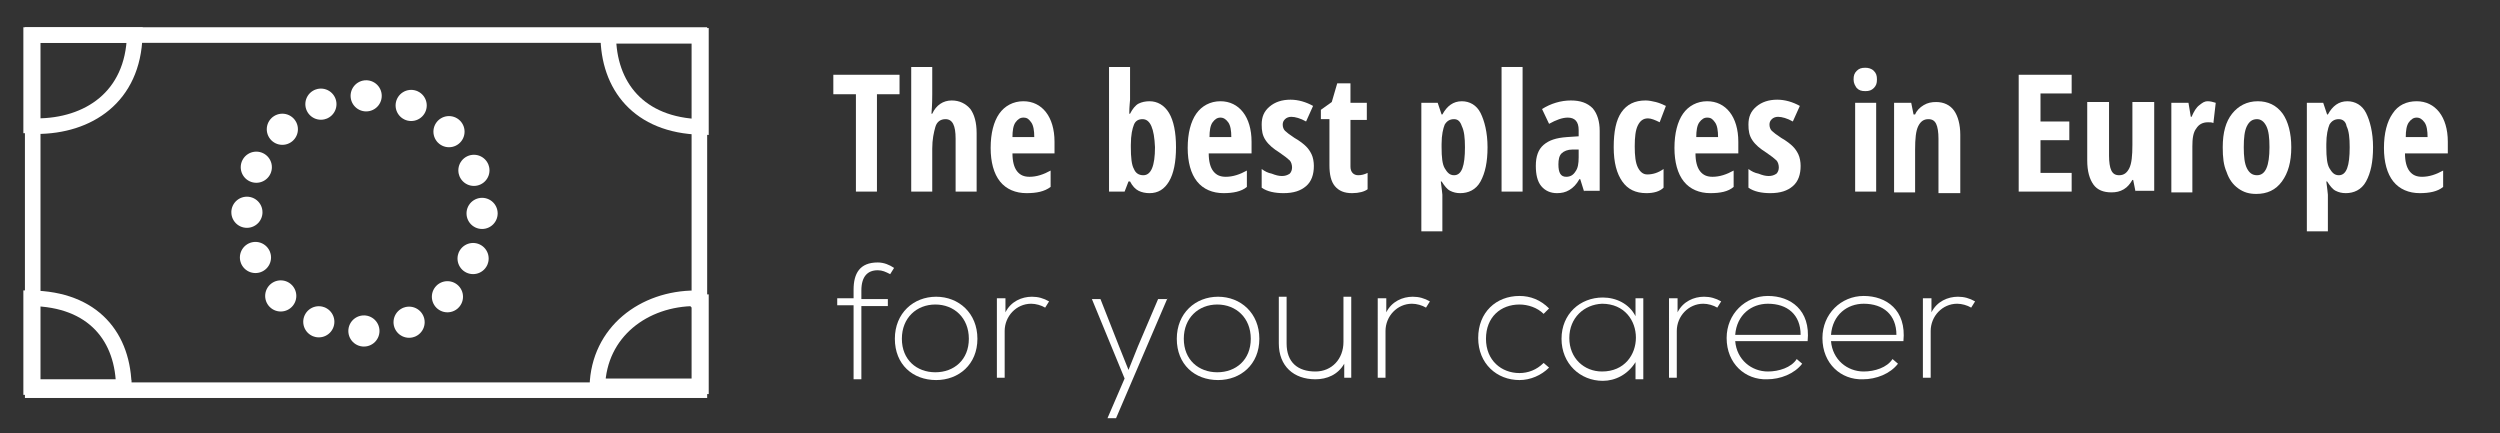<?xml version="1.0" encoding="utf-8"?>
<!-- Generator: Adobe Illustrator 18.0.0, SVG Export Plug-In . SVG Version: 6.00 Build 0)  -->
<!DOCTYPE svg PUBLIC "-//W3C//DTD SVG 1.0//EN" "http://www.w3.org/TR/2001/REC-SVG-20010904/DTD/svg10.dtd">
<svg version="1.0" id="Layer_1" xmlns="http://www.w3.org/2000/svg" xmlns:xlink="http://www.w3.org/1999/xlink" x="0px" y="0px"
	 width="321px" height="55.6px" viewBox="0 0 321 55.6" enable-background="new 0 0 321 55.6" xml:space="preserve">
<rect x="0" y="0" width="321" height="55.6" fill="#333333" stroke="none"/>
<g>
	<g>
		<path fill="#FFFFFF" d="M112.7,24.6h-2.8V12.1H107V9.6h8.5v2.5h-2.9V24.6z"/>
		<path fill="#FFFFFF" d="M122.7,24.6v-6.8c0-1.7-0.4-2.5-1.3-2.5c-0.6,0-1.1,0.3-1.3,1s-0.4,1.6-0.4,2.8v5.5H117v-16h2.7v3.5
			c0,0.5,0,1.3-0.1,2.5h0.1c0.5-1.1,1.4-1.7,2.5-1.7c1,0,1.8,0.4,2.4,1.1c0.5,0.7,0.8,1.7,0.8,3.1v7.5H122.7z"/>
		<path fill="#FFFFFF" d="M131.8,24.8c-1.4,0-2.6-0.5-3.4-1.5c-0.8-1-1.2-2.5-1.2-4.3c0-1.9,0.4-3.4,1.1-4.4s1.8-1.6,3.1-1.6
			c1.2,0,2.2,0.5,2.9,1.4s1.1,2.2,1.1,3.8v1.5H130c0,1,0.2,1.8,0.6,2.3c0.4,0.5,0.9,0.7,1.6,0.7c0.9,0,1.8-0.3,2.7-0.8V24
			C134.1,24.6,133.1,24.8,131.8,24.8z M131.4,15.1c-0.4,0-0.7,0.2-1,0.6c-0.3,0.4-0.4,1.1-0.4,1.9h2.8c0-0.8-0.1-1.5-0.4-1.9
			S131.9,15.1,131.4,15.1z"/>
		<path fill="#FFFFFF" d="M147.6,13c1,0,1.9,0.5,2.5,1.5s0.9,2.5,0.9,4.4c0,1.9-0.3,3.4-0.9,4.4c-0.6,1-1.4,1.5-2.5,1.5
			c-0.5,0-1-0.1-1.4-0.3c-0.4-0.2-0.8-0.6-1.1-1.2h-0.2l-0.5,1.3h-2v-16h2.7v3.7c0,0.2,0,0.3,0,0.5s-0.1,0.8-0.1,1.8h0.1
			c0.3-0.6,0.7-1.1,1.1-1.3S147.1,13,147.6,13z M146.7,15.3c-0.5,0-0.9,0.2-1.1,0.7c-0.2,0.5-0.4,1.3-0.4,2.6v0.3
			c0,1.3,0.1,2.3,0.4,2.8c0.2,0.5,0.6,0.8,1.2,0.8c1,0,1.5-1.2,1.5-3.6C148.2,16.5,147.7,15.3,146.7,15.3z"/>
		<path fill="#FFFFFF" d="M157.1,24.8c-1.4,0-2.6-0.5-3.4-1.5c-0.8-1-1.2-2.5-1.2-4.3c0-1.9,0.4-3.4,1.1-4.4s1.8-1.6,3.1-1.6
			c1.2,0,2.2,0.5,2.9,1.4s1.1,2.2,1.1,3.8v1.5h-5.5c0,1,0.2,1.8,0.6,2.3c0.4,0.5,0.9,0.7,1.6,0.7c0.9,0,1.8-0.3,2.7-0.8V24
			C159.4,24.6,158.3,24.8,157.1,24.8z M156.7,15.1c-0.4,0-0.7,0.2-1,0.6c-0.3,0.4-0.4,1.1-0.4,1.9h2.8c0-0.8-0.1-1.5-0.4-1.9
			S157.1,15.1,156.7,15.1z"/>
		<path fill="#FFFFFF" d="M168.7,21.3c0,1.1-0.3,2-1,2.6c-0.7,0.6-1.6,0.9-2.9,0.9c-1.1,0-2.1-0.2-2.8-0.7v-2.4
			c0.4,0.3,0.8,0.5,1.3,0.6c0.5,0.2,0.9,0.3,1.3,0.3c0.4,0,0.7-0.1,1-0.3c0.2-0.2,0.3-0.5,0.3-0.8c0-0.3-0.1-0.7-0.3-0.9
			s-0.7-0.6-1.3-1c-0.8-0.5-1.4-1-1.8-1.6c-0.4-0.6-0.5-1.2-0.5-2c0-1,0.3-1.7,1-2.3c0.7-0.6,1.6-0.9,2.7-0.9c1,0,2,0.3,2.9,0.8
			l-0.9,2c-0.7-0.4-1.4-0.6-1.9-0.6c-0.3,0-0.6,0.1-0.8,0.3c-0.2,0.2-0.3,0.4-0.3,0.7c0,0.3,0.1,0.6,0.3,0.8
			c0.2,0.2,0.6,0.5,1.2,0.9c0.7,0.4,1.2,0.8,1.5,1.1s0.5,0.6,0.7,1S168.7,20.8,168.7,21.3z"/>
		<path fill="#FFFFFF" d="M174.4,22.5c0.4,0,0.8-0.1,1.2-0.3v2.1c-0.4,0.3-1.1,0.5-2,0.5c-1,0-1.7-0.3-2.2-0.9s-0.7-1.5-0.7-2.7
			v-5.9h-1.1v-1.2l1.4-1l0.7-2.4h1.7v2.5h2.1v2.2h-2.1v6C173.4,22.1,173.8,22.5,174.4,22.5z"/>
		<path fill="#FFFFFF" d="M187.5,24.8c-0.5,0-0.9-0.1-1.3-0.3c-0.4-0.2-0.7-0.6-1.1-1.2H185c0.1,0.9,0.2,1.5,0.2,1.7v4.7h-2.7V13.2
			h2.1l0.5,1.5h0.1c0.6-1.1,1.4-1.7,2.5-1.7c1,0,1.9,0.5,2.4,1.5s0.9,2.5,0.9,4.4c0,1.9-0.3,3.3-0.9,4.4S188.5,24.8,187.5,24.8z
			 M186.7,15.3c-0.5,0-0.9,0.2-1.2,0.7c-0.2,0.5-0.4,1.3-0.4,2.5v0.4c0,1.3,0.1,2.2,0.4,2.7s0.6,0.9,1.2,0.9c1,0,1.4-1.2,1.4-3.6
			c0-1.2-0.1-2.1-0.4-2.7C187.5,15.6,187.2,15.3,186.7,15.3z"/>
		<path fill="#FFFFFF" d="M195.5,24.6h-2.7v-16h2.7V24.6z"/>
		<path fill="#FFFFFF" d="M203.4,24.6l-0.5-1.6h-0.1c-0.4,0.7-0.8,1.1-1.3,1.4s-1,0.4-1.6,0.4c-0.8,0-1.5-0.3-2-0.9
			c-0.5-0.6-0.7-1.5-0.7-2.6c0-1.2,0.3-2.1,1-2.7c0.7-0.6,1.6-0.9,3-1l1.5-0.1v-0.8c0-1.1-0.5-1.6-1.4-1.6c-0.7,0-1.5,0.3-2.4,0.8
			L198,14c1.1-0.7,2.4-1.1,3.7-1.1c1.2,0,2.1,0.3,2.8,1c0.6,0.7,0.9,1.7,0.9,2.9v7.7H203.4z M201.1,22.7c0.5,0,0.9-0.2,1.2-0.7
			c0.3-0.4,0.4-1,0.4-1.8v-1l-0.8,0c-0.6,0-1.1,0.2-1.4,0.5c-0.3,0.3-0.4,0.8-0.4,1.4C200.1,22.2,200.4,22.7,201.1,22.7z"/>
		<path fill="#FFFFFF" d="M211.4,24.8c-1.4,0-2.4-0.5-3.1-1.5s-1.1-2.4-1.1-4.4c0-2,0.3-3.5,1-4.5c0.7-1,1.7-1.5,3.1-1.5
			c0.4,0,0.9,0.1,1.3,0.2s0.9,0.3,1.3,0.5l-0.8,2.1c-0.6-0.3-1.1-0.5-1.5-0.5c-0.6,0-1,0.3-1.3,0.9c-0.3,0.6-0.4,1.5-0.4,2.7
			c0,1.2,0.1,2.1,0.4,2.7c0.3,0.6,0.7,0.9,1.2,0.9c0.7,0,1.4-0.2,2.1-0.7v2.4C213.1,24.6,212.3,24.8,211.4,24.8z"/>
		<path fill="#FFFFFF" d="M219.6,24.8c-1.4,0-2.6-0.5-3.4-1.5c-0.8-1-1.2-2.5-1.2-4.3c0-1.9,0.4-3.4,1.1-4.4s1.8-1.6,3.1-1.6
			c1.2,0,2.2,0.5,2.9,1.4s1.1,2.2,1.1,3.8v1.5h-5.5c0,1,0.2,1.8,0.6,2.3c0.4,0.5,0.9,0.7,1.6,0.7c0.9,0,1.8-0.3,2.7-0.8V24
			C221.9,24.6,220.9,24.8,219.6,24.8z M219.2,15.1c-0.4,0-0.7,0.2-1,0.6c-0.3,0.4-0.4,1.1-0.4,1.9h2.8c0-0.8-0.1-1.5-0.4-1.9
			S219.7,15.1,219.2,15.1z"/>
		<path fill="#FFFFFF" d="M231.2,21.3c0,1.1-0.3,2-1,2.6c-0.7,0.6-1.6,0.9-2.9,0.9c-1.1,0-2.1-0.2-2.8-0.7v-2.4
			c0.4,0.3,0.8,0.5,1.3,0.6c0.5,0.2,0.9,0.3,1.3,0.3c0.4,0,0.7-0.1,1-0.3c0.2-0.2,0.3-0.5,0.3-0.8c0-0.3-0.1-0.7-0.3-0.9
			s-0.7-0.6-1.3-1c-0.8-0.5-1.4-1-1.8-1.6c-0.4-0.6-0.5-1.2-0.5-2c0-1,0.3-1.7,1-2.3c0.7-0.6,1.6-0.9,2.7-0.9c1,0,2,0.3,2.9,0.8
			l-0.9,2c-0.7-0.4-1.4-0.6-1.9-0.6c-0.3,0-0.6,0.1-0.8,0.3c-0.2,0.2-0.3,0.4-0.3,0.7c0,0.3,0.1,0.6,0.3,0.8
			c0.2,0.2,0.6,0.5,1.2,0.9c0.7,0.4,1.2,0.8,1.5,1.1s0.5,0.6,0.7,1S231.2,20.8,231.2,21.3z"/>
		<path fill="#FFFFFF" d="M238,10.2c0-0.5,0.1-0.8,0.4-1.1c0.3-0.3,0.6-0.4,1.1-0.4c0.4,0,0.8,0.1,1.1,0.4c0.3,0.3,0.4,0.6,0.4,1.1
			c0,0.5-0.1,0.8-0.4,1.1c-0.3,0.3-0.6,0.4-1.1,0.4c-0.5,0-0.8-0.1-1.1-0.4C238.2,11,238,10.7,238,10.2z M240.9,24.6h-2.7V13.2h2.7
			V24.6z"/>
		<path fill="#FFFFFF" d="M248.9,24.6v-6.8c0-0.8-0.1-1.5-0.3-1.9s-0.5-0.6-1-0.6c-0.6,0-1,0.3-1.3,0.9c-0.3,0.6-0.4,1.6-0.4,3v5.5
			h-2.7V13.2h2.2l0.3,1.5h0.2c0.2-0.5,0.6-0.9,1.1-1.2c0.5-0.3,1-0.4,1.6-0.4c1,0,1.8,0.4,2.3,1.1c0.5,0.7,0.8,1.8,0.8,3.1v7.5
			H248.9z"/>
		<path fill="#FFFFFF" d="M266,24.6h-6.8v-15h6.8V12h-4v3.6h3.7V18H262v4.2h4V24.6z"/>
		<path fill="#FFFFFF" d="M274.2,24.6l-0.3-1.5h-0.1c-0.3,0.5-0.6,0.9-1.1,1.2c-0.5,0.3-1,0.4-1.6,0.4c-1,0-1.8-0.3-2.3-1
			s-0.8-1.7-0.8-3.1v-7.5h2.8V20c0,0.8,0.1,1.5,0.3,1.9s0.5,0.6,1,0.6c0.6,0,1-0.3,1.3-0.9c0.3-0.6,0.4-1.6,0.4-3v-5.5h2.8v11.4
			H274.2z"/>
		<path fill="#FFFFFF" d="M283.5,13c0.3,0,0.7,0.1,1,0.2l-0.3,2.6c-0.2-0.1-0.4-0.1-0.7-0.1c-0.7,0-1.2,0.3-1.5,0.8
			c-0.4,0.5-0.5,1.3-0.5,2.3v5.9h-2.7V13.2h2.2l0.3,1.8h0.1c0.3-0.7,0.6-1.2,1-1.5S283,13,283.5,13z"/>
		<path fill="#FFFFFF" d="M294.2,18.9c0,1.9-0.4,3.3-1.2,4.4s-1.9,1.6-3.3,1.6c-0.9,0-1.6-0.2-2.3-0.7s-1.2-1.2-1.5-2.1
			c-0.4-0.9-0.5-1.9-0.5-3.2c0-1.9,0.4-3.3,1.2-4.3s1.9-1.6,3.3-1.6c1.3,0,2.4,0.5,3.2,1.6C293.8,15.6,294.2,17.1,294.2,18.9z
			 M288.1,18.9c0,1.2,0.1,2.1,0.4,2.7s0.7,0.9,1.3,0.9c1.1,0,1.6-1.2,1.6-3.6c0-1.2-0.1-2.1-0.4-2.7c-0.3-0.6-0.7-0.9-1.2-0.9
			c-0.6,0-1,0.3-1.3,0.9S288.1,17.7,288.1,18.9z"/>
		<path fill="#FFFFFF" d="M301.2,24.8c-0.5,0-0.9-0.1-1.3-0.3c-0.4-0.2-0.7-0.6-1.1-1.2h-0.1c0.1,0.9,0.2,1.5,0.2,1.7v4.7h-2.7V13.2
			h2.1l0.5,1.5h0.1c0.6-1.1,1.4-1.7,2.5-1.7c1,0,1.9,0.5,2.4,1.5s0.9,2.5,0.9,4.4c0,1.9-0.3,3.3-0.9,4.4S302.2,24.8,301.2,24.8z
			 M300.3,15.3c-0.5,0-0.9,0.2-1.2,0.7c-0.2,0.5-0.4,1.3-0.4,2.5v0.4c0,1.3,0.1,2.2,0.4,2.7s0.6,0.9,1.2,0.9c1,0,1.4-1.2,1.4-3.6
			c0-1.2-0.1-2.1-0.4-2.7C301.2,15.6,300.8,15.3,300.3,15.3z"/>
		<path fill="#FFFFFF" d="M310.7,24.8c-1.4,0-2.6-0.5-3.4-1.5c-0.8-1-1.2-2.5-1.2-4.3c0-1.9,0.4-3.4,1.1-4.4
			c0.7-1.1,1.8-1.6,3.1-1.6c1.2,0,2.2,0.5,2.9,1.4s1.1,2.2,1.1,3.8v1.5h-5.5c0,1,0.2,1.8,0.6,2.3c0.4,0.5,0.9,0.7,1.6,0.7
			c0.9,0,1.8-0.3,2.7-0.8V24C313,24.6,311.9,24.8,310.7,24.8z M310.3,15.1c-0.4,0-0.7,0.2-1,0.6c-0.3,0.4-0.4,1.1-0.4,1.9h2.8
			c0-0.8-0.1-1.5-0.4-1.9S310.7,15.1,310.3,15.1z"/>
		<path fill="#FFFFFF" d="M109.6,48.6v-9.4h-2.1v-0.9h2.1v-1.1c0-2.1,0.8-3.5,3.1-3.5c0.8,0,1.5,0.3,2.1,0.7l-0.5,0.8
			c-0.6-0.3-1-0.5-1.6-0.5c-1.3,0-2.1,0.8-2.1,2.6v1.1h3.4v0.9h-3.4v9.4H109.6z"/>
		<path fill="#FFFFFF" d="M114.9,43.5c0-3.3,2.4-5.4,5.3-5.4c2.9,0,5.3,2.1,5.3,5.4s-2.4,5.3-5.3,5.3
			C117.2,48.8,114.9,46.8,114.9,43.5z M124.4,43.5c0-2.7-1.9-4.4-4.3-4.4s-4.3,1.7-4.3,4.4s1.9,4.3,4.3,4.3S124.4,46.2,124.4,43.5z"
			/>
		<path fill="#FFFFFF" d="M129.1,38.3l0,1.8c0.7-1.4,2.1-2,3.4-2c0.8,0,1.5,0.2,2.2,0.6l-0.5,0.8c-0.5-0.3-1.2-0.5-1.8-0.5
			c-1.9,0-3.4,1.6-3.4,3.5v6h-1V38.3H129.1z"/>
		<path fill="#FFFFFF" d="M149.9,38.3l-6.6,15.4h-1.1l2.2-5.1l-4.2-10.2h1.1l2.4,6.1l1.2,3l1.2-3l2.6-6.1H149.9z"/>
		<path fill="#FFFFFF" d="M151.1,43.5c0-3.3,2.4-5.4,5.3-5.4c2.9,0,5.3,2.1,5.3,5.4s-2.4,5.3-5.3,5.3
			C153.4,48.8,151.1,46.8,151.1,43.5z M160.6,43.5c0-2.7-1.9-4.4-4.3-4.4s-4.3,1.7-4.3,4.4s1.9,4.3,4.3,4.3S160.6,46.2,160.6,43.5z"
			/>
		<path fill="#FFFFFF" d="M172.6,48.6v-1.9c-0.8,1.4-2.2,2-3.7,2c-2.8,0-4.7-1.7-4.7-4.6v-6h1v6c0,2.4,1.4,3.6,3.7,3.6
			c2.1,0,3.6-1.6,3.6-3.8v-5.8h1v10.4H172.6z"/>
		<path fill="#FFFFFF" d="M178,38.3l0,1.8c0.7-1.4,2.1-2,3.4-2c0.8,0,1.5,0.2,2.2,0.6l-0.5,0.8c-0.5-0.3-1.2-0.5-1.8-0.5
			c-1.9,0-3.4,1.6-3.4,3.5v6h-1V38.3H178z"/>
		<path fill="#FFFFFF" d="M198.9,47.2c-1,1-2.4,1.6-3.8,1.6c-2.9,0-5.3-2.1-5.3-5.4s2.3-5.4,5.3-5.4c1.4,0,2.7,0.5,3.8,1.6l-0.7,0.7
			c-0.8-0.8-2-1.2-3.1-1.2c-2.4,0-4.3,1.6-4.3,4.4s2,4.4,4.3,4.4c1.1,0,2.2-0.4,3.1-1.3L198.9,47.2z"/>
		<path fill="#FFFFFF" d="M211,38.3c0,3.5,0,6.9,0,10.4h-1v-2.2c-1,1.6-2.6,2.4-4.2,2.4c-2.9,0-5.3-2.2-5.3-5.4s2.4-5.3,5.3-5.3
			c1.7,0,3.4,0.8,4.2,2.4v-2.3H211z M201.5,43.4c0,2.6,1.9,4.3,4.2,4.3c5.8,0,5.8-8.7,0-8.7C203.4,39.1,201.5,40.8,201.5,43.4z"/>
		<path fill="#FFFFFF" d="M215.4,38.3l0,1.8c0.7-1.4,2.1-2,3.4-2c0.8,0,1.5,0.2,2.2,0.6l-0.5,0.8c-0.5-0.3-1.2-0.5-1.8-0.5
			c-1.9,0-3.4,1.6-3.4,3.5v6h-1V38.3H215.4z"/>
		<path fill="#FFFFFF" d="M221.7,43.4c0-3.1,2.4-5.4,5.3-5.4c2.9,0,5.5,1.8,5.1,5.8h-9.3c0.2,2.4,2.1,3.9,4.2,3.9
			c1.4,0,3-0.5,3.7-1.6l0.7,0.6c-1,1.3-2.8,2-4.5,2C224.1,48.8,221.7,46.7,221.7,43.4z M231.2,43c0-2.6-1.7-4-4.2-4
			c-2.1,0-4,1.4-4.2,4H231.2z"/>
		<path fill="#FFFFFF" d="M234,43.4c0-3.1,2.4-5.4,5.3-5.4c2.9,0,5.5,1.8,5.1,5.8h-9.3c0.2,2.4,2.1,3.9,4.2,3.9c1.4,0,3-0.5,3.7-1.6
			l0.7,0.6c-1,1.3-2.8,2-4.5,2C236.4,48.8,234,46.7,234,43.4z M243.5,43c0-2.6-1.7-4-4.2-4c-2.1,0-4,1.4-4.2,4H243.5z"/>
		<path fill="#FFFFFF" d="M248,38.3l0,1.8c0.7-1.4,2.1-2,3.4-2c0.8,0,1.5,0.2,2.2,0.6l-0.5,0.8c-0.5-0.3-1.2-0.5-1.8-0.5
			c-1.9,0-3.4,1.6-3.4,3.5v6h-1V38.3H248z"/>
	</g>
	<g>
		<g>
			<path fill="none" stroke="#FFFFFF" stroke-width="2" stroke-miterlimit="10" d="M78,4.6c0,1,0.1-0.1,0.1-0.1
				C78.1,11,82,16.1,90,16.3V4.6H78z"/>
		</g>
		<g>
			<path fill="none" stroke="#FFFFFF" stroke-width="2" stroke-miterlimit="10" d="M4,16.1c1,0,0.6,0.1,0.7,0.1
				c6.6,0,12.4-3.7,12.6-11.7H4V16.1z"/>
		</g>
		<g>
			<path fill="none" stroke="#FFFFFF" stroke-width="2" stroke-miterlimit="10" d="M16,49.6c0-1-0.1,0.3-0.1,0.3
				c0-6.6-3.9-11.5-11.9-11.6v11.4H16z"/>
		</g>
		<g>
			<path fill="none" stroke="#FFFFFF" stroke-width="2" stroke-miterlimit="10" d="M90,38.8c-1,0-0.6-0.5-0.7-0.5
				c-6.6,0-12.4,4.3-12.6,11.3H90V38.8z"/>
		</g>
		<rect x="4.2" y="4.5" fill="none" stroke="#FFFFFF" stroke-width="2" stroke-miterlimit="10" width="85.6" height="45.6"/>
		<g>
			
				<circle fill="none" stroke="#FFFFFF" stroke-width="4" stroke-linecap="round" stroke-linejoin="round" stroke-dasharray="0,5.948" cx="46.8" cy="27.4" r="15.1"/>
		</g>
	</g>
</g>
</svg>
